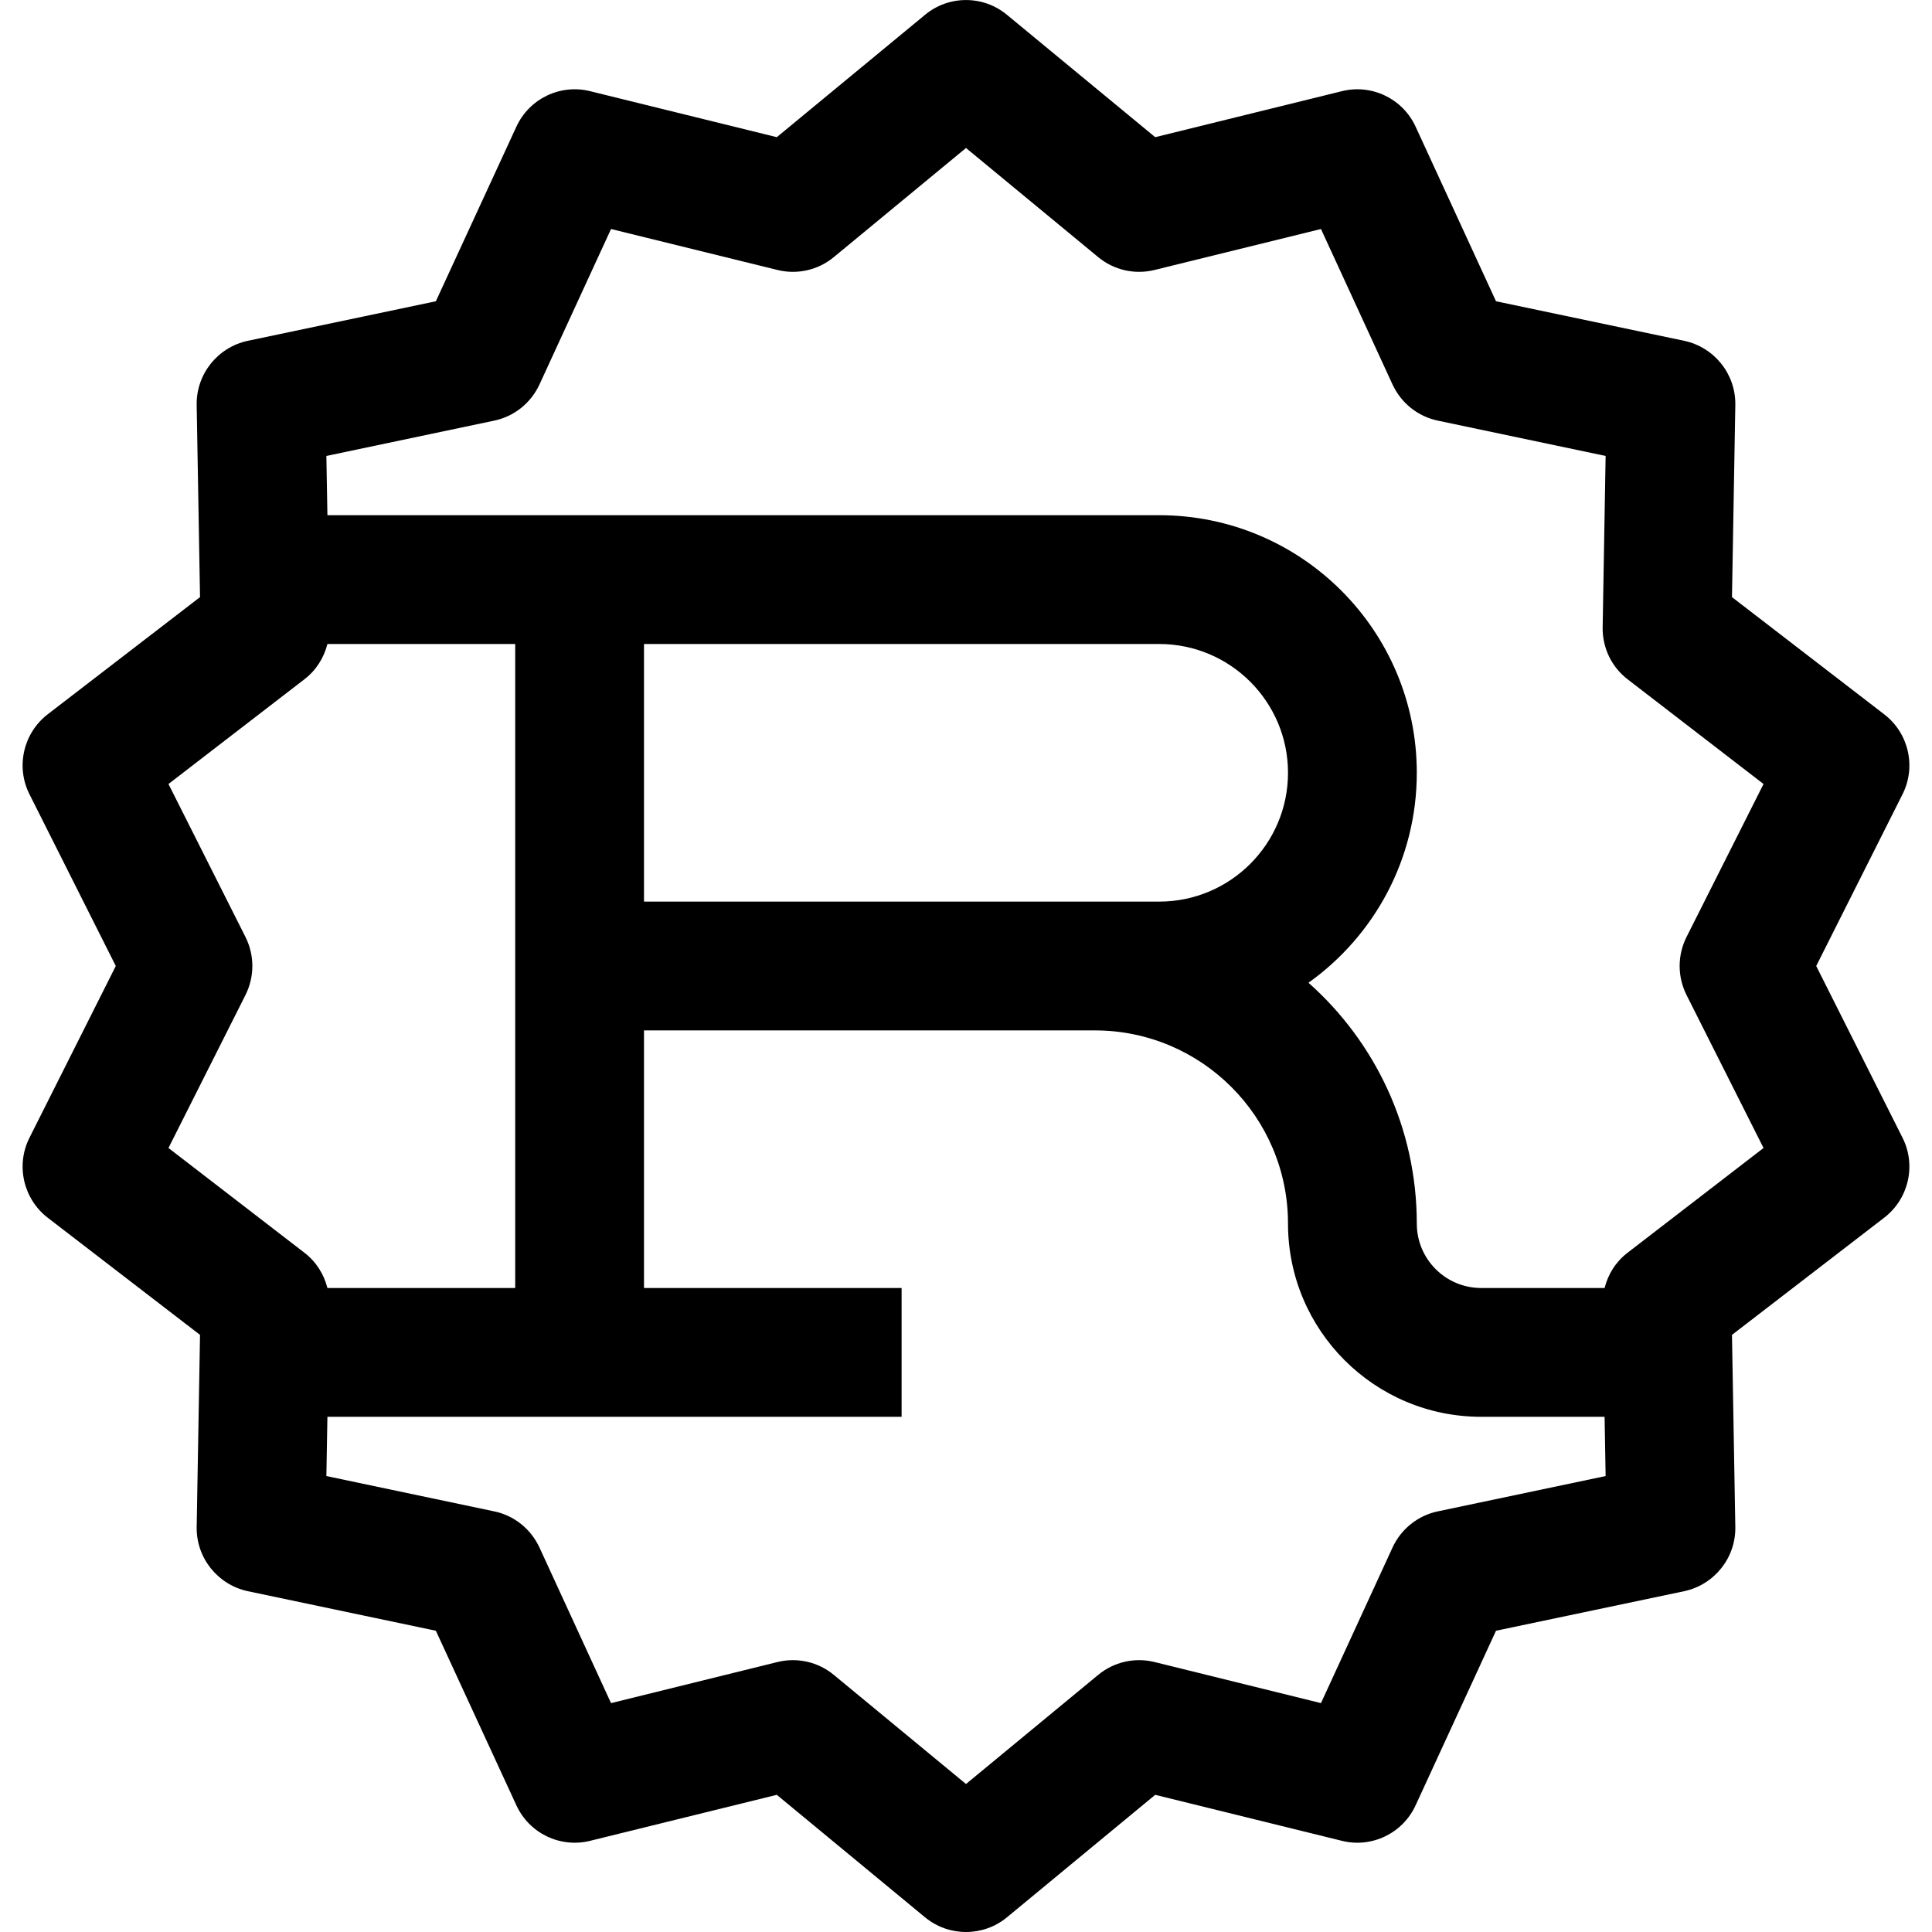 <svg width="15" height="15" viewBox="0 0 15 15" fill="none" xmlns="http://www.w3.org/2000/svg">
<path fill-rule="evenodd" clip-rule="evenodd" d="M7.182 0.115C7.366 -0.038 7.634 -0.038 7.818 0.115L8.969 1.065L10.418 0.708C10.65 0.65 10.891 0.766 10.991 0.984L11.615 2.339L13.076 2.646C13.31 2.696 13.477 2.904 13.473 3.144L13.447 4.636L14.629 5.546C14.819 5.692 14.879 5.953 14.771 6.167L14.101 7.5L14.771 8.833C14.879 9.047 14.819 9.308 14.629 9.454L13.447 10.364L13.473 11.856C13.477 12.095 13.31 12.304 13.076 12.354L11.615 12.661L10.991 14.016C10.891 14.234 10.65 14.35 10.418 14.292L8.969 13.935L7.818 14.886C7.634 15.038 7.366 15.038 7.182 14.886L6.031 13.935L4.582 14.292C4.35 14.35 4.109 14.234 4.009 14.016L3.384 12.661L1.924 12.354C1.69 12.304 1.523 12.095 1.527 11.856L1.553 10.364L0.37 9.454C0.181 9.308 0.121 9.047 0.229 8.833L0.899 7.5L0.229 6.167C0.121 5.953 0.181 5.692 0.37 5.546L1.553 4.636L1.527 3.144C1.523 2.904 1.69 2.696 1.924 2.646L3.384 2.339L4.009 0.984C4.109 0.766 4.35 0.65 4.582 0.708L6.031 1.065L7.182 0.115ZM2.542 11L2.534 11.46L3.836 11.734C3.991 11.766 4.121 11.87 4.188 12.014L4.744 13.223L6.036 12.904C6.19 12.866 6.352 12.903 6.474 13.004L7.5 13.851L8.526 13.004C8.648 12.903 8.81 12.866 8.964 12.904L10.256 13.223L10.812 12.014C10.879 11.87 11.009 11.766 11.164 11.734L12.466 11.46L12.458 11H11.5C10.671 11 10 10.328 10 9.5C10 8.672 9.328 8 8.5 8H5V10H7V11H2.542ZM4 10V5H2.542C2.515 5.108 2.453 5.206 2.362 5.275L1.308 6.087L1.906 7.275C1.977 7.417 1.977 7.583 1.906 7.725L1.308 8.913L2.362 9.725C2.453 9.794 2.515 9.892 2.542 10H4ZM2.542 4H9C10.104 4 11 4.895 11 6C11 6.672 10.668 7.267 10.159 7.63C10.675 8.088 11 8.756 11 9.5C11 9.776 11.224 10 11.5 10H12.458C12.485 9.892 12.547 9.794 12.638 9.725L13.692 8.913L13.094 7.725C13.023 7.583 13.023 7.417 13.094 7.275L13.692 6.087L12.638 5.275C12.512 5.179 12.44 5.028 12.443 4.87L12.466 3.54L11.164 3.266C11.009 3.234 10.879 3.13 10.812 2.986L10.256 1.778L8.964 2.096C8.81 2.134 8.648 2.097 8.526 1.996L7.5 1.149L6.474 1.996C6.352 2.097 6.19 2.134 6.036 2.096L4.744 1.778L4.188 2.986C4.121 3.13 3.991 3.234 3.836 3.266L2.534 3.54L2.542 4ZM9 7C9.552 7 10 6.552 10 6C10 5.448 9.552 5 9 5H5V7H9Z" fill="black"/>
</svg>
